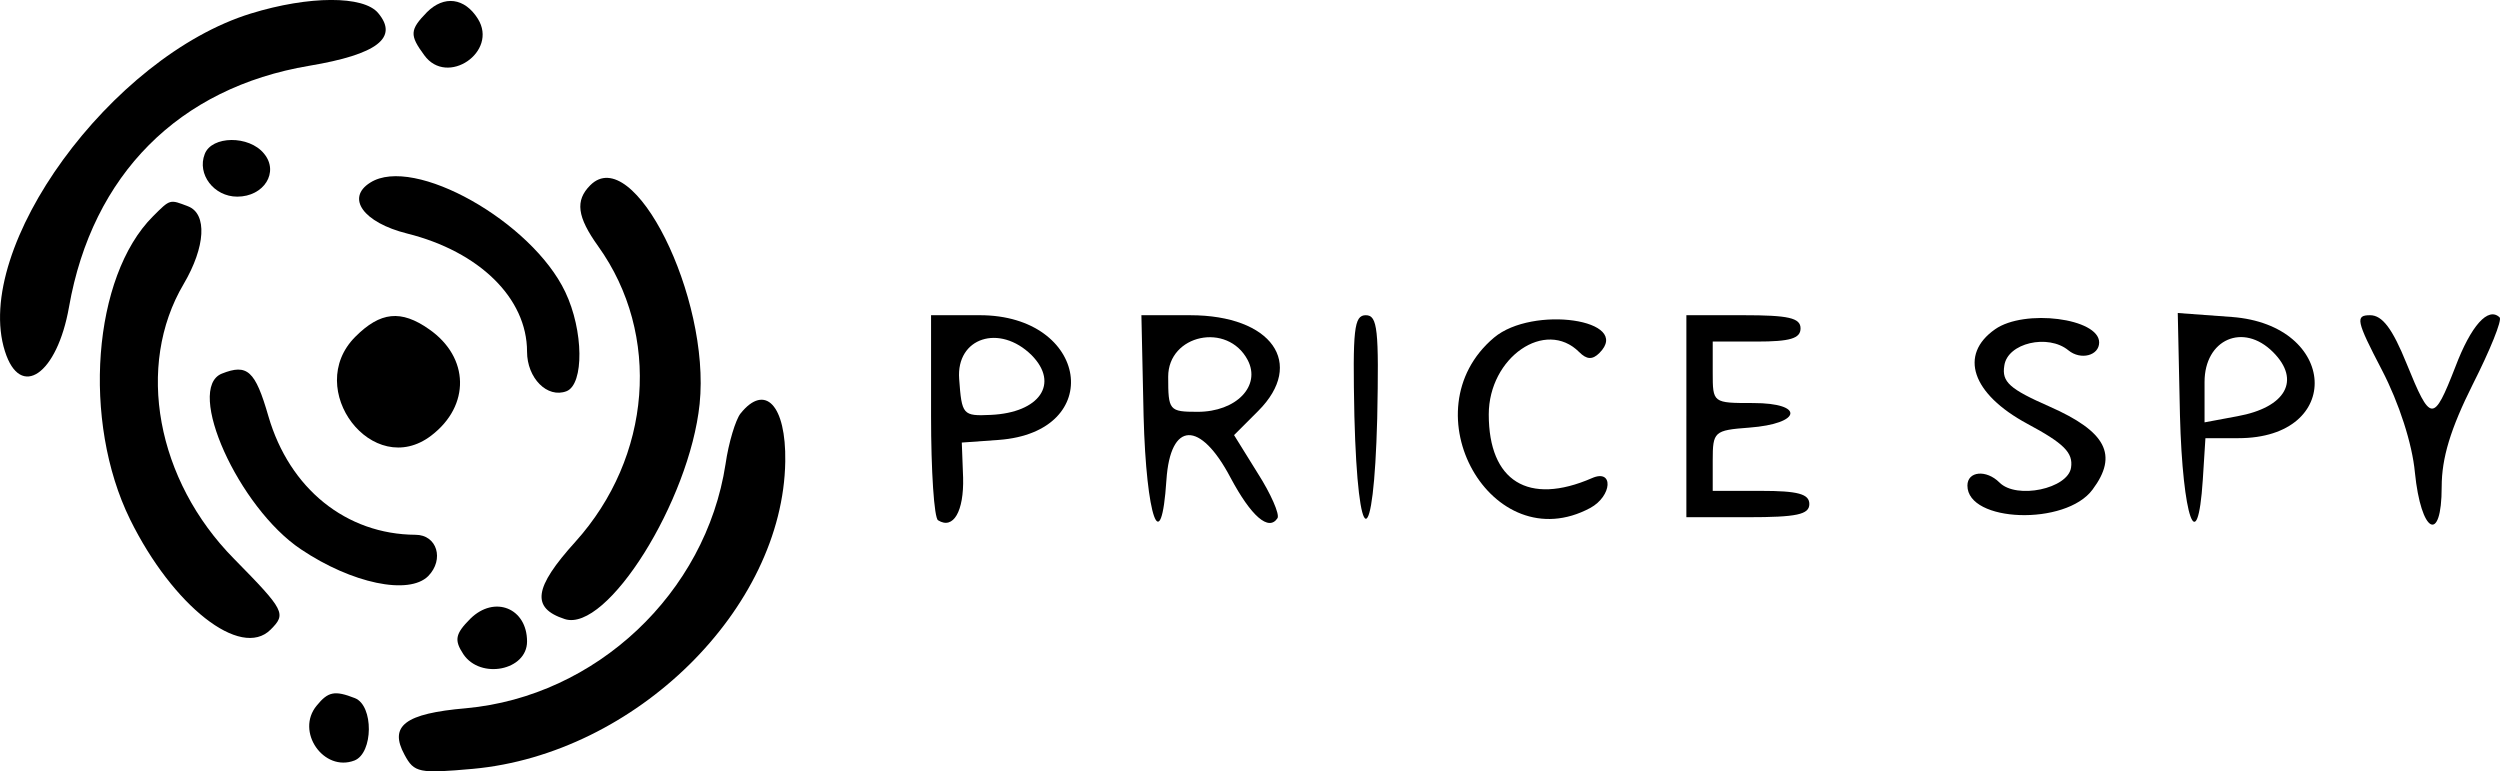 <svg xmlns="http://www.w3.org/2000/svg" version="1.0" preserveAspectRatio="xMidYMid meet" viewBox="3.99 8.11 284.65 87.83">
<g transform="translate(0,103) scale(0.05,-0.05)" fill="#000000" stroke="none">
<path d="M651 1867 c-318 -98 -635 -533 -560 -769 35 -111 119 -53 146 101 53 301 250 499 547 549 155 26 204 64 157 120 -33 40 -157 40 -290 -1z"/>
<path d="M1052 1870 c-39 -40 -40 -52 -6 -98 52 -72 169 8 122 83 -30 48 -77 54 -116 15z"/>
<path d="M546 1547 c-18 -46 21 -97 74 -97 61 0 96 56 61 98 -34 42 -119 41 -135 -1z"/>
<path d="M923 1482 c-56 -35 -16 -91 84 -116 164 -41 273 -147 273 -269 0 -60 46 -107 90 -90 40 16 39 138 -3 226 -76 160 -345 312 -444 249z"/>
<path d="M1424 1476 c-35 -35 -30 -72 18 -139 144 -201 122 -480 -52 -673 -95 -105 -101 -151 -24 -176 96 -31 284 269 307 490 25 243 -151 596 -249 498z"/>
<path d="M428 1405 c-137 -137 -162 -466 -52 -690 97 -197 252 -319 320 -251 36 36 33 43 -83 161 -177 179 -225 440 -115 626 50 85 54 160 10 177 -42 16 -40 17 -80 -23z"/>
<path d="M889 1131 c-119 -119 40 -327 173 -225 89 68 87 178 -5 242 -64 45 -111 40 -168 -17z"/>
<path d="M2200 951 c0 -126 7 -233 16 -238 35 -22 59 21 57 97 l-3 80 84 6 c245 18 205 284 -43 284 l-111 0 0 -229z m229 138 c64 -65 18 -131 -93 -136 -64 -3 -66 0 -72 82 -7 94 92 126 165 54z"/>
<path d="M2684 950 c6 -231 40 -327 52 -145 9 134 77 136 146 5 47 -88 87 -123 107 -92 5 9 -15 55 -45 102 l-54 87 55 55 c108 108 31 218 -155 218 l-111 0 5 -230z m237 128 c31 -59 -26 -118 -114 -118 -65 0 -67 3 -67 80 0 96 135 125 181 38z"/>
<path d="M3164 950 c8 -309 44 -312 52 -5 4 202 1 235 -26 235 -27 0 -30 -32 -26 -230z"/>
<path d="M3482 1129 c-198 -167 -5 -508 219 -388 50 27 54 90 4 68 -145 -63 -235 -7 -235 145 0 130 129 219 206 142 17 -17 30 -18 46 -2 76 76 -152 109 -240 35z"/>
<path d="M3920 950 l0 -230 140 0 c111 0 140 6 140 30 0 23 -26 30 -110 30 l-110 0 0 69 c0 66 3 69 83 75 120 9 127 56 9 56 -92 0 -92 0 -92 70 l0 70 100 0 c76 0 100 7 100 30 0 24 -28 30 -130 30 l-130 0 0 -230z"/>
<path d="M4623 1148 c-83 -58 -53 -147 73 -215 84 -45 105 -66 100 -100 -7 -48 -124 -73 -163 -34 -30 30 -73 26 -73 -7 0 -84 224 -92 285 -9 59 79 31 132 -98 189 -91 40 -109 56 -103 93 7 52 100 73 146 35 28 -23 70 -12 70 18 0 55 -170 77 -237 30z"/>
<path d="M5044 952 c6 -233 40 -330 52 -147 l6 95 75 0 c241 0 227 258 -15 276 l-123 9 5 -233z m212 144 c64 -64 29 -126 -81 -146 l-75 -14 0 92 c0 97 88 136 156 68z"/>
<path d="M5504 1055 c39 -75 69 -168 75 -233 14 -139 61 -164 61 -33 0 66 20 132 71 234 39 77 67 146 61 152 -26 25 -65 -18 -101 -113 -50 -128 -56 -127 -111 8 -32 79 -55 110 -83 110 -34 0 -32 -12 27 -125z"/>
<path d="M585 1047 c-84 -34 38 -305 180 -400 116 -78 246 -105 290 -61 37 38 20 94 -29 94 -158 1 -287 105 -335 270 -30 104 -48 120 -106 97z"/>
<path d="M1766 956 c-11 -14 -27 -66 -34 -115 -45 -294 -295 -529 -591 -556 -139 -12 -176 -40 -140 -106 22 -41 33 -43 156 -32 370 34 706 365 711 700 2 128 -46 179 -102 109z"/>
<path d="M1151 489 c-35 -35 -37 -49 -16 -81 39 -58 145 -37 145 29 0 76 -74 106 -129 52z"/>
<path d="M801 291 c-49 -59 16 -152 86 -125 43 17 44 125 1 142 -46 18 -61 15 -87 -17z"/>
</g>
</svg>